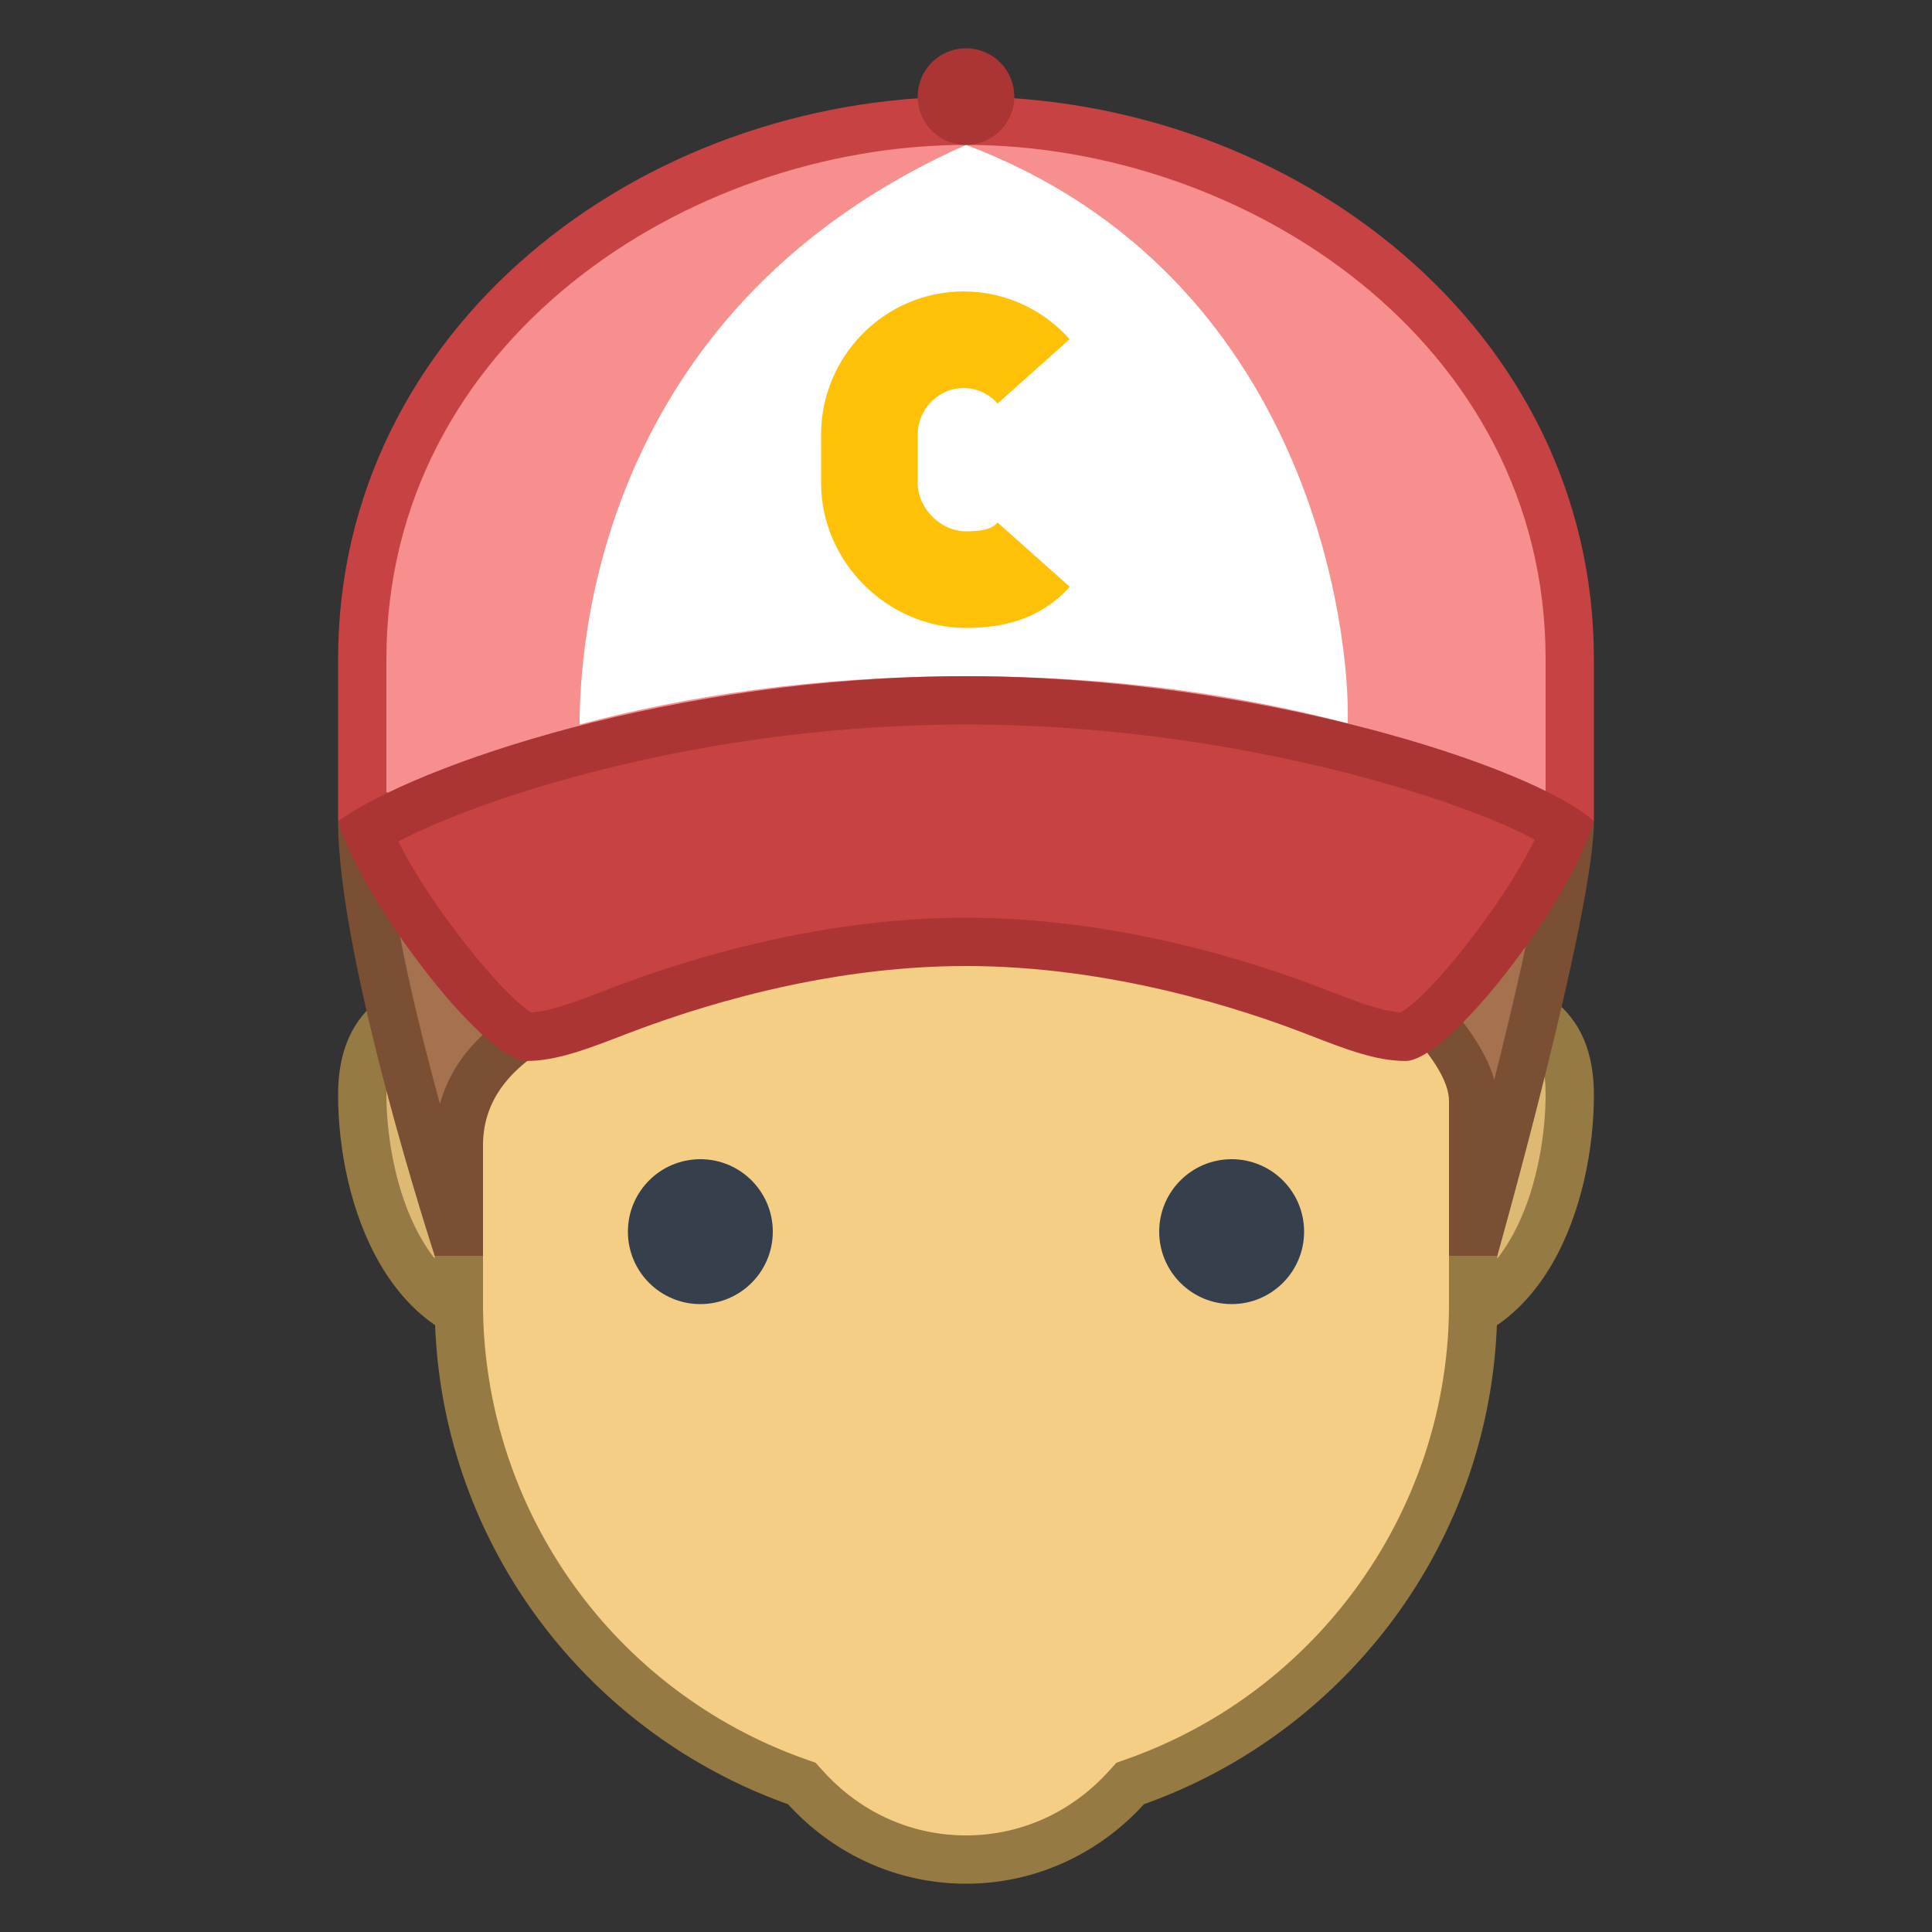 <svg viewBox="0 0 40 40" xmlns="http://www.w3.org/2000/svg"><rect x="0" y="0" width="40" height="40" fill="#333333" stroke="none"/><path d="M29.1 27.5c-1.875 0-3.4-1.57-3.4-3.5s1.525-3.5 3.4-3.5c2.447 0 3.4.607 3.4 2.167 0 1.671-.71 4.833-3.4 4.833zm-18.2 0c-2.689 0-3.4-3.162-3.4-4.833 0-1.559.953-2.167 3.4-2.167 1.875 0 3.4 1.57 3.4 3.5s-1.526 3.5-3.4 3.5z" fill="#deb974"></path><path d="M29.1 21c2.678 0 2.9.788 2.9 1.667C32 24.165 31.394 27 29.1 27c-1.599 0-2.9-1.346-2.9-3s1.301-3 2.9-3m-18.2 0c1.599 0 2.9 1.346 2.9 3s-1.301 3-2.9 3C8.606 27 8 24.165 8 22.667 8 21.788 8.222 21 10.9 21m18.2-1c-2.154 0-3.9 1.791-3.9 4s1.746 4 3.9 4c2.903 0 3.9-3.124 3.9-5.333S31.254 20 29.1 20zm-18.2 0c-2.154 0-3.9.458-3.9 2.667C7 24.876 8.005 28 10.9 28c2.154 0 3.9-1.791 3.9-4s-1.746-4-3.9-4z" fill="#967a44"></path><path d="M20 38.5c-1.268 0-2.445-.527-3.316-1.483l-.084-.093-.118-.042A10.515 10.515 0 019.5 27V16.5h21V27c0 4.424-2.806 8.396-6.982 9.882l-.118.042-.084.093c-.871.956-2.048 1.483-3.316 1.483z" fill="#f5ce85"></path><path d="M30 17v10c0 4.213-2.672 7.995-6.65 9.412l-.236.084-.168.185C22.171 37.531 21.125 38 20 38s-2.171-.469-2.946-1.319l-.168-.185-.236-.084A10.016 10.016 0 0110 27V17h20m1-1H9v11c0 4.78 3.055 8.837 7.315 10.354C17.229 38.358 18.534 39 20 39s2.771-.642 3.685-1.646C27.945 35.837 31 31.78 31 27V16z" fill="#967a44"></path><path d="M30.5 25.5v-2.709c0-1.485-3.22-3.921-5.471-5.291h7.439c-.218 2.01-1.479 6.664-1.848 8h-.12zm-21.135 0c-.388-1.235-1.679-5.496-1.847-8h14.556c-1.081 1.094-3.484 1.618-5.82 2.126-3.32.723-6.753 1.47-6.753 4.09V25.5h-.136z" fill="#a6714e"></path><path d="M31.895 18c-.175 1.101-.549 2.732-.958 4.356-.375-1.36-2.364-3.059-4.243-4.356h5.201M20.32 18c-1.167.483-2.725.822-4.173 1.137-3.155.687-6.407 1.395-7.038 3.72-.421-1.536-.877-3.411-1.043-4.857H20.32M33 17H23c1.439.473 7 4.192 7 5.791V26h1s2-7.079 2-9zm-10 0H7c0 2.889 2 9 2 9h1v-2.284c0-4.234 11.467-2.879 13-6.716z" fill="#7a4f34"></path><circle cx="25.5" cy="25.5" r="1.5" fill="#36404d"></circle><circle cx="14.5" cy="25.5" r="1.5" fill="#36404d"></circle><path d="M20 19.5c-6.754 0-11.41-2.221-12.5-2.796v-3.059C7.5 7.5 13.107 2.5 20 2.5s12.5 5 12.5 11.146v3.058c-1.093.574-5.761 2.796-12.5 2.796z" fill="#f78f8f"></path><path d="M20 3c5.771 0 12 4.07 12 10.646v2.753C30.587 17.104 26.206 19 20 19c-6.179 0-10.582-1.899-12-2.602v-2.752C8 7.07 14.229 3 20 3m0-1C13.219 2 7 6.811 7 13.646V17s5.055 3 13 3 13-3 13-3v-3.354C33 6.811 26.781 2 20 2z" fill="#c74343"></path><path d="M12 15c2.126-.567 4.783-1 8-1 3.181 0 5.786.418 7.902.977C27.964 13.129 27.145 5.697 20 3c-7.372 3.279-8 9.934-8 12z" fill="#fff"></path><g><circle cx="20" cy="2" r=".5" fill="#c74343"></circle><path d="M20 1a1 1 0 100 2 1 1 0 000-2z" fill="#ab3434"></path></g><g><path d="M10.9 21.465c-.535-.091-2.654-2.647-3.3-4.258C9.36 16.164 14.273 14.5 20 14.5c5.743 0 10.896 1.667 12.412 2.679-.645 1.668-2.729 4.185-3.319 4.287-.522-.002-1.109-.23-1.851-.519C25.854 20.406 23.067 19.5 20 19.5c-2.862 0-5.51.787-7.228 1.447-.75.29-1.342.518-1.872.518z" fill="#c74343"></path><path d="M20 15c5.34 0 10.053 1.464 11.775 2.382-.673 1.38-2.188 3.258-2.776 3.579-.415-.029-.933-.231-1.576-.481C26.003 19.928 23.149 19 20 19c-2.938 0-5.65.805-7.409 1.481-.621.24-1.164.45-1.586.481-.579-.327-2.082-2.189-2.76-3.541C10.203 16.412 14.738 15 20 15m0-1c-6.027 0-11.375 1.838-13 3 .438 1.551 2.995 4.966 3.9 4.966.614 0 1.249-.242 2.051-.552C14.311 20.891 16.999 20 20 20c2.998 0 5.721.891 7.061 1.413.795.309 1.422.553 2.039.553.9 0 3.422-3.303 3.9-4.966-1.264-1.135-6.995-3-13-3z" fill="#ab3434"></path></g><path d="M21.4 11.483c-.357.401-.826.517-1.4.517h0c-1.072 0-2-.919-2-2V9c0-1.081.877-1.966 1.95-1.966h0c.574 0 1.092.253 1.45.654" fill="none" stroke="#ffc107" stroke-width="2" stroke-miterlimit="10"></path></svg>